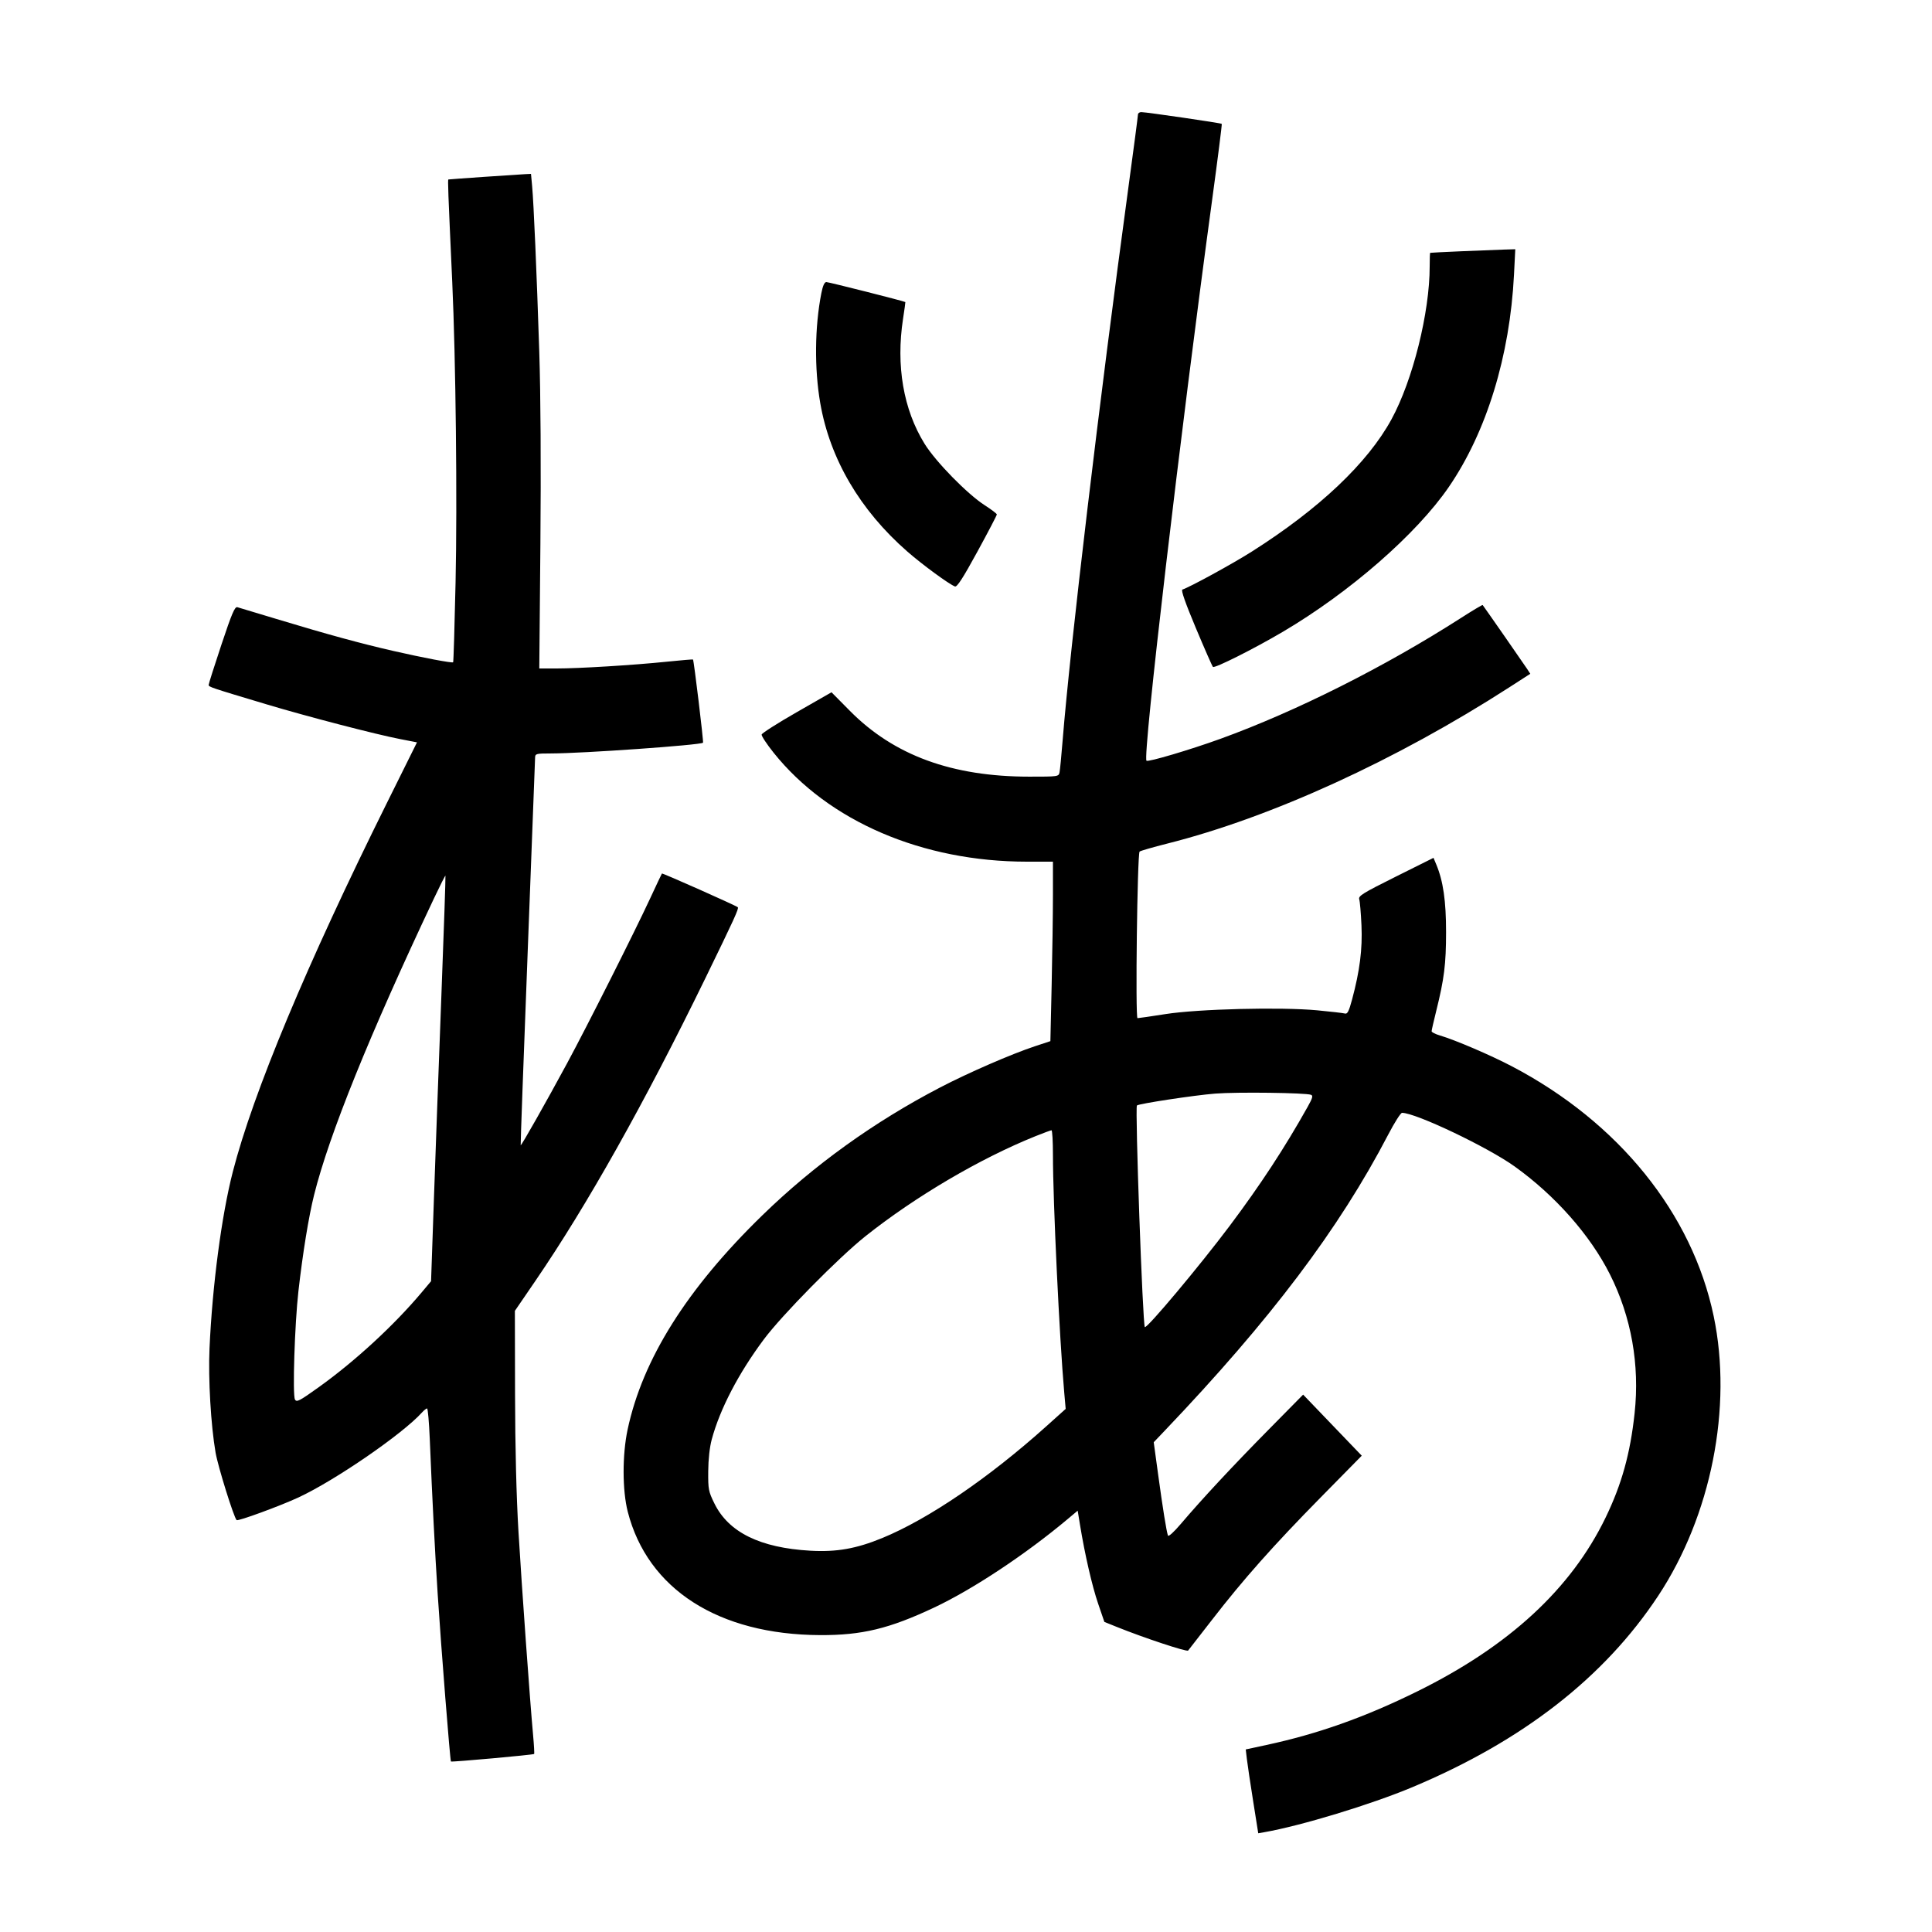 <svg xmlns="http://www.w3.org/2000/svg" width="1000" height="1000" viewBox="0 0 1000 1000" version="1.1">
	<path d="M 589 59.327 C 589 60.056, 586.771 77.044, 584.047 97.077 C 568.979 207.872, 553.933 334.431, 549.996 383.500 C 549.378 391.200, 548.668 398.512, 548.417 399.750 C 547.969 401.965, 547.727 402, 532.731 401.994 C 492.731 401.979, 462.700 390.969, 439.942 367.976 L 430.384 358.320 412.442 368.597 C 402.574 374.249, 394.376 379.467, 394.224 380.192 C 394.072 380.917, 396.868 385.160, 400.437 389.621 C 428.842 425.123, 477.408 446, 531.592 446 L 545 446 544.998 463.250 C 544.997 472.738, 544.700 493.638, 544.338 509.696 L 543.680 538.892 535.590 541.567 C 523.495 545.567, 501.162 555.282, 486.500 562.921 C 452.362 580.708, 421.328 603.029, 394.639 628.990 C 355.546 667.017, 332.584 703.533, 324.835 740 C 322.059 753.062, 322.102 771.462, 324.935 782.500 C 335.223 822.587, 371.888 846.092, 424.500 846.329 C 446.126 846.427, 460.333 842.994, 483.500 832.073 C 503.575 822.611, 530.888 804.511, 552.653 786.247 L 557.806 781.923 558.998 789.211 C 561.511 804.586, 565.255 820.871, 568.374 830 L 571.620 839.500 578.079 842.104 C 592.061 847.742, 614.288 855.106, 614.966 854.325 C 615.359 853.871, 620.899 846.750, 627.276 838.500 C 643.490 817.525, 659.065 799.981, 683.666 774.983 L 704.841 753.465 689.670 737.661 L 674.500 721.857 656.428 740.179 C 637.941 758.920, 622.197 775.834, 611.174 788.793 C 607.550 793.053, 604.786 795.548, 604.527 794.793 C 603.738 792.491, 601.870 780.885, 599.491 763.500 L 597.165 746.500 602.885 740.500 C 657.711 682.994, 693.105 636.098, 718.550 587.247 C 721.772 581.061, 724.988 576, 725.695 576 C 732.759 576, 769.959 593.710, 783.947 603.732 C 804.959 618.786, 823.074 639.290, 833.287 659.581 C 844.375 681.609, 848.776 706.369, 846.069 731.500 C 843.819 752.398, 839.380 768.342, 831.007 785.605 C 813.127 822.470, 781.023 852.070, 733.500 875.505 C 706.468 888.835, 682.189 897.453, 655.464 903.204 L 644.797 905.500 645.373 910.434 C 645.690 913.147, 647.146 922.911, 648.608 932.132 L 651.266 948.897 654.383 948.352 C 673.397 945.030, 709.686 933.994, 731.037 925.041 C 788.163 901.087, 830.346 868.253, 858.278 826 C 885.706 784.511, 896.844 728.400, 887.006 681.286 C 875.881 628.011, 837.804 580.868, 782.500 551.895 C 771.457 546.110, 753.183 538.282, 745.250 535.939 C 742.913 535.248, 741 534.274, 741 533.773 C 741 533.272, 742.085 528.506, 743.410 523.181 C 747.519 506.677, 748.468 499.059, 748.481 482.500 C 748.494 466.341, 747.002 456.035, 743.402 447.420 L 741.980 444.017 722.444 453.758 C 705.206 462.354, 702.982 463.735, 703.545 465.500 C 703.896 466.600, 704.415 472.675, 704.697 479 C 705.245 491.272, 703.832 502.440, 699.851 517.280 C 698.193 523.464, 697.430 524.965, 696.132 524.598 C 695.235 524.344, 688.795 523.598, 681.823 522.941 C 662.916 521.159, 620.224 522.224, 603.160 524.905 C 595.823 526.057, 589.348 527, 588.771 527 C 587.596 527, 588.658 442.038, 589.848 440.787 C 590.221 440.394, 596.709 438.516, 604.266 436.613 C 657.910 423.101, 722.619 393.527, 781.285 355.709 L 792.071 348.757 790.369 346.128 C 788.966 343.963, 768.302 314.271, 767.425 313.163 C 767.278 312.977, 762.285 315.952, 756.329 319.774 C 716.842 345.110, 670.893 368.201, 631.669 382.419 C 616.074 388.072, 594.213 394.547, 593.416 393.749 C 591.340 391.673, 610.931 224.312, 627.392 103.500 C 630.314 82.050, 632.559 64.325, 632.380 64.110 C 632.026 63.687, 593.617 58.076, 590.750 58.029 C 589.788 58.013, 589 58.597, 589 59.327 M 250.500 91.547 C 240.600 92.233, 232.318 92.841, 232.096 92.897 C 231.705 92.997, 231.900 98.212, 234.081 146 C 235.907 185.992, 236.720 259.451, 235.802 301.463 C 235.310 323.993, 234.743 342.590, 234.543 342.790 C 234.033 343.301, 218.905 340.434, 203.500 336.908 C 186.792 333.083, 169.486 328.359, 144.500 320.801 C 133.500 317.474, 123.763 314.543, 122.862 314.289 C 121.527 313.911, 120.003 317.489, 114.612 333.663 C 110.976 344.574, 108.001 353.951, 108.002 354.501 C 108.004 355.556, 108.826 355.832, 138 364.575 C 159.224 370.937, 194.453 380.097, 207.166 382.561 L 215.831 384.240 200.127 415.870 C 158.747 499.214, 131.066 565.488, 120.505 606.500 C 114.694 629.064, 109.899 665.433, 108.440 698 C 107.737 713.682, 109.148 737.822, 111.588 751.890 C 112.858 759.205, 121.006 785.339, 122.475 786.809 C 123.157 787.491, 144.991 779.488, 154.500 775.070 C 173.433 766.275, 208.394 742.228, 218.405 731.115 C 219.453 729.952, 220.643 729, 221.050 729 C 221.457 729, 222.084 736.087, 222.444 744.750 C 223.777 776.799, 225.068 802.114, 226.539 825 C 228.296 852.347, 232.965 911.298, 233.409 911.743 C 233.800 912.133, 276.025 908.315, 276.463 907.850 C 276.643 907.657, 276.399 903.225, 275.920 898 C 274.310 880.458, 270.090 821.761, 268.372 793 C 267.276 774.661, 266.639 749.170, 266.584 721.500 L 266.500 678.500 277.103 663 C 303.858 623.886, 333.584 570.966, 365.013 506.500 C 380.057 475.641, 382.548 470.191, 381.885 469.584 C 380.937 468.715, 342.876 451.799, 342.613 452.129 C 342.452 452.333, 339.711 458.125, 336.523 465 C 328.441 482.430, 303.809 531.325, 293.450 550.500 C 282.716 570.367, 269.809 593.160, 269.505 592.783 C 269.379 592.627, 270.996 547.950, 273.098 493.500 C 275.200 439.050, 276.938 393.488, 276.960 392.250 C 276.998 390.103, 277.377 389.999, 285.250 389.985 C 301.656 389.957, 362.593 385.651, 363.883 384.430 C 364.254 384.079, 359.162 341.829, 358.692 341.359 C 358.564 341.231, 352.393 341.750, 344.979 342.513 C 327.855 344.276, 299.730 346, 288.107 346 L 279.137 346 279.706 281.750 C 280.061 241.699, 279.842 204.130, 279.124 182 C 277.789 140.852, 276.248 105.194, 275.420 96.250 L 274.841 90 271.670 90.150 C 269.927 90.232, 260.400 90.861, 250.500 91.547 M 756.500 130.045 C 747.700 130.421, 740.388 130.790, 740.250 130.865 C 740.112 130.939, 740 134.127, 740 137.949 C 740 161.792, 731.250 196.809, 720.248 217 C 707.902 239.656, 682.838 263.387, 647.826 285.569 C 637.924 291.842, 616.013 303.829, 612.004 305.165 C 611.194 305.435, 613.498 312.020, 618.957 325.035 C 623.447 335.741, 627.432 344.806, 627.811 345.181 C 628.689 346.049, 649.045 335.830, 664 327.014 C 698.640 306.592, 733.232 276.403, 749.936 252.014 C 769.453 223.518, 781.513 184.234, 783.639 142.225 L 784.308 129 778.404 129.181 C 775.157 129.280, 765.300 129.669, 756.500 130.045 M 425.128 151.755 C 421.689 169.233, 421.476 190.842, 424.566 208.671 C 429.565 237.512, 445.142 264.063, 469.619 285.462 C 477.404 292.268, 491.153 302.354, 494.283 303.555 C 495.361 303.969, 498.439 299.196, 505.875 285.582 C 511.444 275.387, 515.981 266.698, 515.957 266.273 C 515.933 265.848, 513.120 263.709, 509.707 261.521 C 500.719 255.759, 484.315 238.999, 478.555 229.694 C 467.598 211.993, 463.685 189.268, 467.416 165 C 468.134 160.325, 468.672 156.434, 468.611 156.353 C 468.313 155.957, 428.982 146, 427.718 146 C 426.741 146, 425.887 147.897, 425.128 151.755 M 224.515 465.238 C 191.171 535.815, 170.360 587.306, 162.572 618.500 C 159.778 629.688, 156.737 648.363, 154.470 668.243 C 152.533 685.224, 151.356 722.026, 152.673 724.381 C 153.536 725.922, 154.968 725.181, 164.986 718.010 C 183.846 704.509, 203.970 685.962, 218.354 668.823 L 223.118 663.147 224.602 620.323 C 225.418 596.770, 227.150 549.600, 228.451 515.500 C 229.752 481.400, 230.702 453.382, 230.562 453.238 C 230.423 453.093, 227.701 458.493, 224.515 465.238 M 629 566.044 C 618.305 566.881, 589.400 571.267, 588.472 572.194 C 587.433 573.234, 591.449 685.741, 592.566 686.889 C 593.547 687.897, 620.996 655.154, 636.483 634.500 C 652.473 613.176, 664.864 594.259, 676.859 572.861 C 679.382 568.360, 679.730 567.110, 678.581 566.670 C 675.799 565.602, 640.369 565.155, 629 566.044 M 536 588.072 C 507.284 599.620, 473.954 619.221, 448.039 639.799 C 434.155 650.823, 404.796 680.615, 395.383 693.230 C 382.285 710.784, 372.675 729.228, 368.410 745 C 367.323 749.020, 366.624 755.323, 366.576 761.521 C 366.505 770.906, 366.709 771.966, 369.787 778.218 C 377.132 793.138, 393.439 801.160, 419.446 802.645 C 432.993 803.419, 443.196 801.617, 456.696 796.066 C 480.566 786.250, 511.836 764.949, 541.547 738.266 L 551.594 729.243 550.853 720.871 C 548.377 692.884, 545 621.896, 545 597.823 C 545 590.770, 544.663 585.013, 544.250 585.028 C 543.837 585.043, 540.125 586.413, 536 588.072 " stroke="none" fill="black" fill-rule="evenodd"/>
</svg>